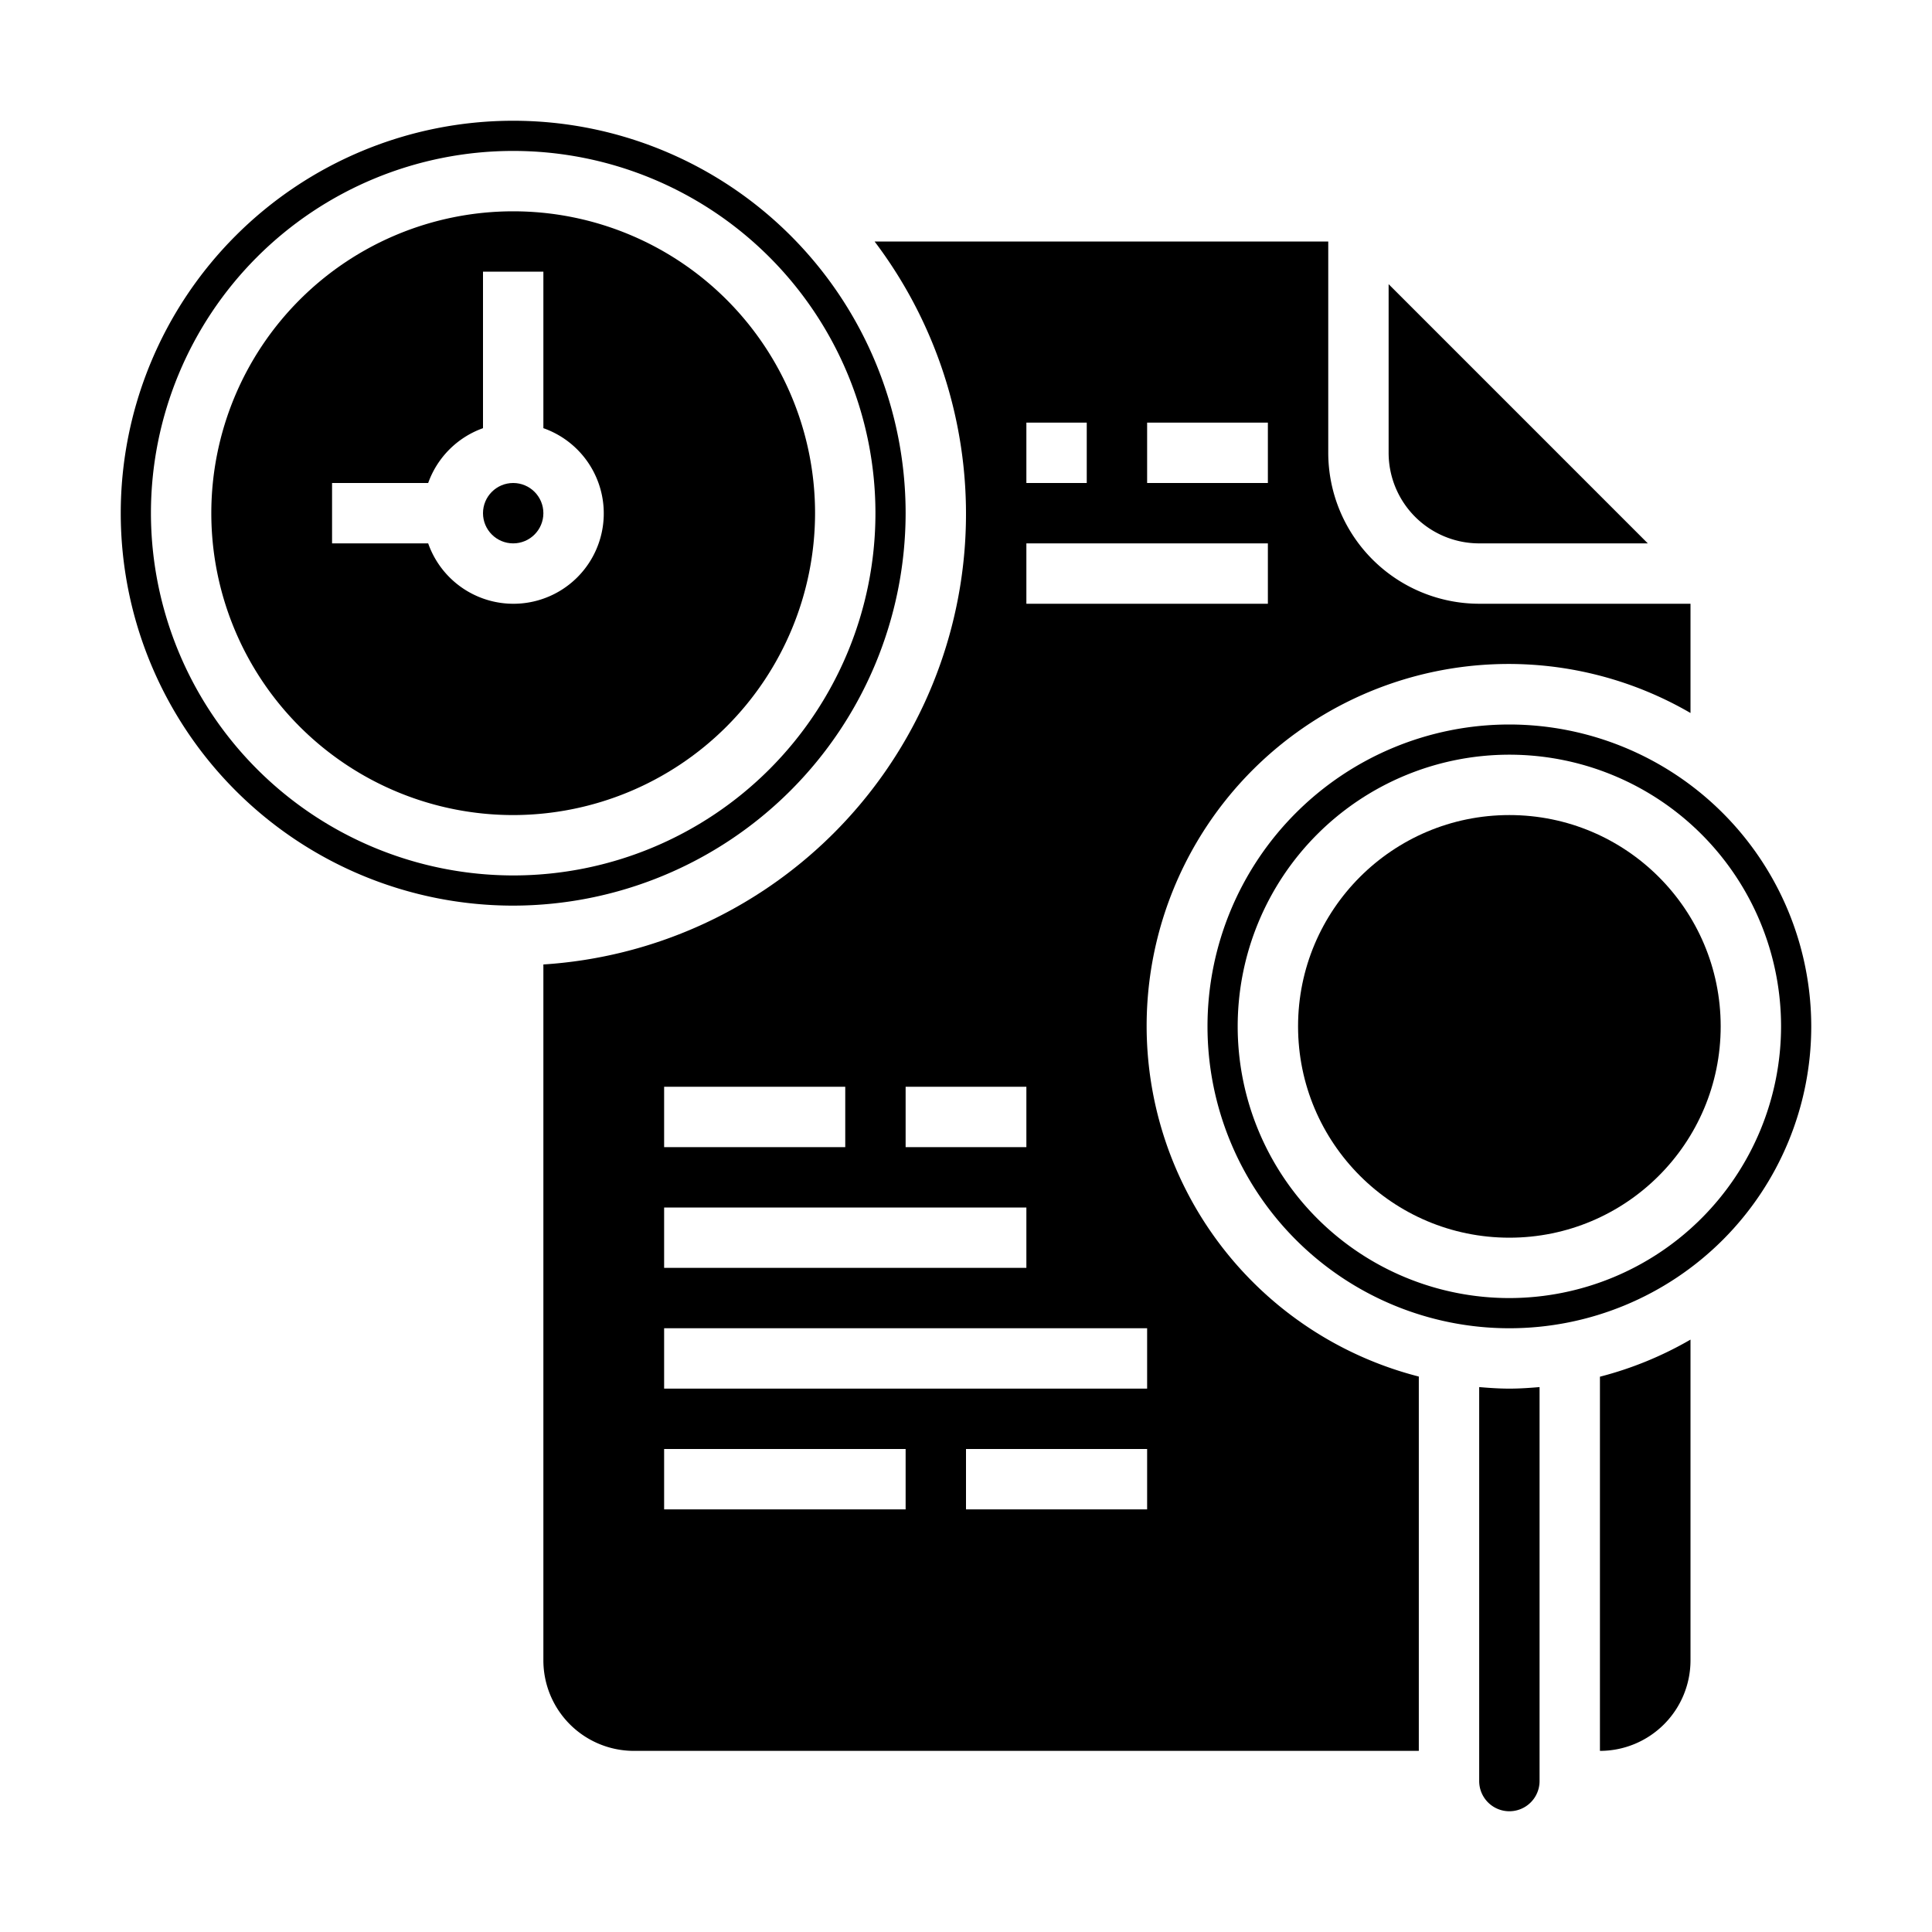 <svg xmlns="http://www.w3.org/2000/svg" viewBox="0 0 64 64" x="0px" y="0px"><g><path d="M56,44.376a11.875,11.875,0,0,1-3,1.229V58a3,3,0,0,0,3-3Z"></path><path d="M30,17A13,13,0,1,0,17,30,13.015,13.015,0,0,0,30,17ZM5,17A12,12,0,1,1,17,29,12.013,12.013,0,0,1,5,17Z"></path><path d="M27,17A10,10,0,1,0,17,27,10.011,10.011,0,0,0,27,17ZM14.184,18H11V16h3.184A3,3,0,0,1,16,14.184V9h2v5.184A2.993,2.993,0,1,1,14.184,18Z"></path><path d="M51,45.949c-.331.028-.662.051-1,.051s-.669-.023-1-.051V59a1,1,0,0,0,2,0Z"></path><path d="M54.586,18,46,9.414V15a3,3,0,0,0,3,3Z"></path><path d="M50,24A10,10,0,1,0,60,34,10.011,10.011,0,0,0,50,24Zm0,19a9,9,0,1,1,9-9A9.01,9.01,0,0,1,50,43Z"></path><circle cx="50" cy="34" r="7"></circle><path d="M21,58H47v-12.4a11.99,11.99,0,1,1,9-21.981V20H49a5.006,5.006,0,0,1-5-5V8H28.972A14.957,14.957,0,0,1,18,31.949V55A3,3,0,0,0,21,58Zm17-8H32V48h6Zm0-36h4v2H38Zm-4,0h2v2H34Zm0,4h8v2H34ZM30,36h4v2H30Zm-8,0h6v2H22Zm0,4H34v2H22Zm0,4H38v2H22Zm0,4h8v2H22Z"></path><circle cx="17" cy="17" r="1"></circle></g></svg>